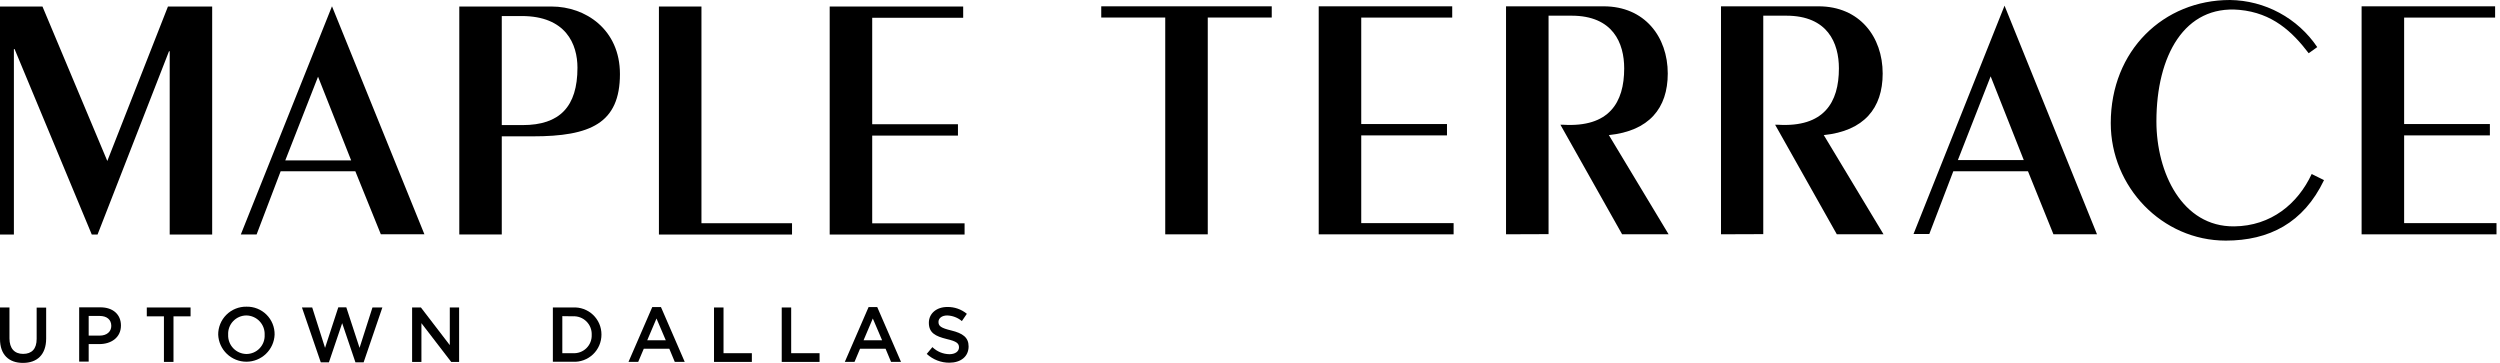 <svg width="248" height="36" viewBox="0 0 248 36" fill="none" xmlns="http://www.w3.org/2000/svg">
<path d="M20.257 0.647H17.422H16.661L10.645 15.97L4.213 0.647H2.835H0V23.266H1.378V4.87H1.383H1.447L1.452 4.88L9.104 23.266H9.677L16.765 5.083H16.834V23.266H21.048V0.647H20.257Z" fill="black"/>
<path d="M49.776 12.408H51.851C55.516 12.408 57.284 10.591 57.284 6.718C57.284 4.381 56.143 1.591 51.752 1.591H49.776V12.408ZM45.562 0.647H54.721C58.075 0.647 61.498 2.914 61.498 7.345C61.498 12.236 58.559 13.525 52.853 13.525H49.776V23.261H45.562V0.647Z" fill="black"/>
<path d="M65.365 0.647V23.266H78.569V22.144H69.584V0.647H65.365Z" fill="black"/>
<path d="M82.305 0.647V23.266H95.686V22.154H86.523V13.451H95.029V12.324H86.523V1.763H95.548V0.647H82.305Z" fill="black"/>
<path d="M31.55 7.607L34.835 15.911H28.3L31.55 7.607ZM32.933 0.622L23.889 23.261H25.454L27.84 16.992H35.25L37.779 23.241H42.101L32.933 0.622Z" fill="black"/>
<path d="M130.816 23.246V0.627H144.06V1.744H135.035V12.305H143.541V13.431H135.035V22.134H144.198V23.246H130.816Z" fill="black"/>
<path d="M234.271 0.627V23.246H247.653V22.134H238.49V13.431H246.996V12.305H238.49V1.744H247.515V0.627H234.271Z" fill="black"/>
<path d="M109.244 0.627V1.739H115.592V23.246H119.81V1.739H126.157V0.627H109.244Z" fill="black"/>
<path d="M194.222 15.876L197.472 7.572L200.757 15.876H194.222ZM198.85 0.563L189.82 23.216H191.386L193.767 16.992H201.177L203.701 23.241H208.023L198.85 0.563Z" fill="black"/>
<path d="M149.398 23.241V0.627H159.08C163.16 0.627 165.442 3.665 165.442 7.291C165.442 10.749 163.58 12.991 159.599 13.401L165.526 23.241H160.913L154.793 12.374H155.069C159.628 12.65 161.12 10.176 161.12 6.787C161.12 4.278 160.014 1.556 155.899 1.556H153.617V23.226L149.398 23.241Z" fill="black"/>
<path d="M170.723 23.241V0.627H180.399C184.48 0.627 186.762 3.665 186.762 7.291C186.762 10.749 184.899 12.991 180.918 13.401L186.846 23.241H182.212L176.092 12.374H176.369C180.928 12.65 182.42 10.176 182.42 6.787C182.42 4.278 181.313 1.556 177.199 1.556H174.916V23.226L170.723 23.241Z" fill="black"/>
<path d="M229.022 5.28C227.402 3.151 225.426 1.279 222.146 0.978C216.712 0.484 213.916 5.513 213.916 12.038C213.916 17.136 216.475 22.51 221.627 22.456C225.297 22.421 227.95 20.208 229.318 17.264L230.543 17.867C228.508 22.125 225.085 23.868 220.797 23.868C214.47 23.868 209.387 18.529 209.387 12.216C209.387 4.989 214.642 0 221.212 0C222.926 0.022 224.608 0.458 226.116 1.272C227.624 2.086 228.913 3.253 229.871 4.673L229.022 5.28Z" fill="black"/>
<path d="M0 33.609V30.502H0.939V33.57C0.939 34.558 1.432 35.106 2.292 35.106C3.151 35.106 3.636 34.612 3.636 33.624V30.517H4.579V33.58C4.579 35.19 3.675 36 2.277 36C0.879 36 0 35.19 0 33.624" fill="black"/>
<path d="M9.889 33.293C10.6 33.293 11.04 32.893 11.04 32.33C11.04 31.698 10.59 31.342 9.889 31.342H8.797V33.293H9.889ZM7.854 30.487H9.963C11.217 30.487 11.998 31.203 11.998 32.29C11.998 33.501 11.01 34.133 9.859 34.133H8.797V35.871H7.854V30.487Z" fill="black"/>
<path d="M14.562 30.502V31.381H16.262V35.901H17.21V31.381H18.904V30.502H14.562Z" fill="black"/>
<path d="M26.253 33.214C26.264 32.968 26.225 32.721 26.139 32.49C26.052 32.259 25.921 32.048 25.751 31.869C25.582 31.689 25.378 31.546 25.152 31.447C24.926 31.348 24.682 31.296 24.436 31.293C24.191 31.294 23.948 31.346 23.723 31.443C23.499 31.541 23.296 31.683 23.128 31.861C22.959 32.039 22.828 32.25 22.743 32.48C22.658 32.71 22.621 32.954 22.633 33.199C22.622 33.445 22.661 33.691 22.747 33.922C22.834 34.153 22.966 34.364 23.135 34.543C23.305 34.722 23.509 34.864 23.735 34.963C23.961 35.061 24.204 35.113 24.451 35.116C24.695 35.115 24.938 35.064 25.162 34.967C25.387 34.87 25.59 34.728 25.758 34.55C25.927 34.373 26.058 34.162 26.143 33.933C26.228 33.703 26.265 33.459 26.253 33.214ZM21.645 33.214C21.64 32.845 21.709 32.479 21.849 32.137C21.989 31.795 22.195 31.485 22.457 31.225C22.719 30.965 23.03 30.759 23.372 30.622C23.715 30.484 24.081 30.416 24.451 30.423C24.818 30.414 25.184 30.48 25.525 30.616C25.867 30.753 26.177 30.956 26.438 31.216C26.699 31.475 26.904 31.785 27.042 32.125C27.18 32.466 27.248 32.831 27.241 33.199C27.211 33.921 26.903 34.603 26.381 35.103C25.86 35.603 25.166 35.882 24.443 35.882C23.721 35.882 23.026 35.603 22.505 35.103C21.983 34.603 21.675 33.921 21.645 33.199" fill="black"/>
<path d="M33.559 30.487L32.245 34.508L30.971 30.502H29.953L31.82 35.941H32.63L33.944 32.058L35.258 35.941H36.073L37.931 30.502H36.948L35.668 34.508L34.354 30.487H33.559Z" fill="black"/>
<path d="M44.62 30.502V34.237L41.755 30.502H40.881V35.901H41.805V32.058L44.758 35.901H45.544V30.502H44.62Z" fill="black"/>
<path d="M55.782 31.362V35.037H56.839C57.084 35.051 57.329 35.015 57.559 34.929C57.789 34.843 57.998 34.71 58.173 34.538C58.348 34.366 58.485 34.16 58.575 33.932C58.665 33.703 58.707 33.459 58.697 33.214C58.707 32.968 58.665 32.723 58.575 32.495C58.485 32.266 58.348 32.058 58.173 31.886C57.999 31.713 57.79 31.578 57.56 31.49C57.33 31.403 57.085 31.364 56.839 31.377L55.782 31.362ZM54.844 30.502H56.82C57.185 30.479 57.552 30.532 57.897 30.656C58.242 30.781 58.557 30.975 58.824 31.226C59.091 31.478 59.303 31.781 59.448 32.118C59.592 32.455 59.666 32.818 59.665 33.184C59.667 33.552 59.593 33.916 59.449 34.254C59.305 34.593 59.093 34.898 58.827 35.151C58.56 35.404 58.244 35.6 57.899 35.726C57.554 35.853 57.187 35.907 56.82 35.886H54.844V30.502Z" fill="black"/>
<path d="M65.124 31.594L66.047 33.757H64.205L65.124 31.594ZM64.704 30.463L62.348 35.896H63.311L63.864 34.592H66.393L66.937 35.896H67.924L65.568 30.463H64.704Z" fill="black"/>
<path d="M70.83 30.502V35.901H74.584V35.037H71.773V30.502H70.83Z" fill="black"/>
<path d="M77.547 30.502V35.901H81.301V35.037H78.485V30.502H77.547Z" fill="black"/>
<path d="M86.583 31.594L87.506 33.757H85.664L86.583 31.594ZM86.163 30.463L83.807 35.896H84.77L85.318 34.592H87.847L88.391 35.896H89.379L87.022 30.463H86.163Z" fill="black"/>
<path d="M91.926 35.116L92.494 34.434C92.946 34.876 93.551 35.127 94.183 35.136C94.761 35.136 95.132 34.859 95.132 34.459C95.132 34.074 94.914 33.861 93.921 33.634C92.785 33.352 92.143 33.017 92.143 32.019C92.143 31.095 92.904 30.453 93.971 30.453C94.678 30.439 95.366 30.68 95.912 31.13L95.418 31.851C95.01 31.508 94.499 31.312 93.966 31.293C93.418 31.293 93.097 31.579 93.097 31.935C93.097 32.35 93.344 32.537 94.371 32.784C95.502 33.061 96.085 33.471 96.085 34.365C96.085 35.378 95.299 35.98 94.173 35.98C93.347 35.983 92.55 35.674 91.941 35.116" fill="black"/>
</svg>
